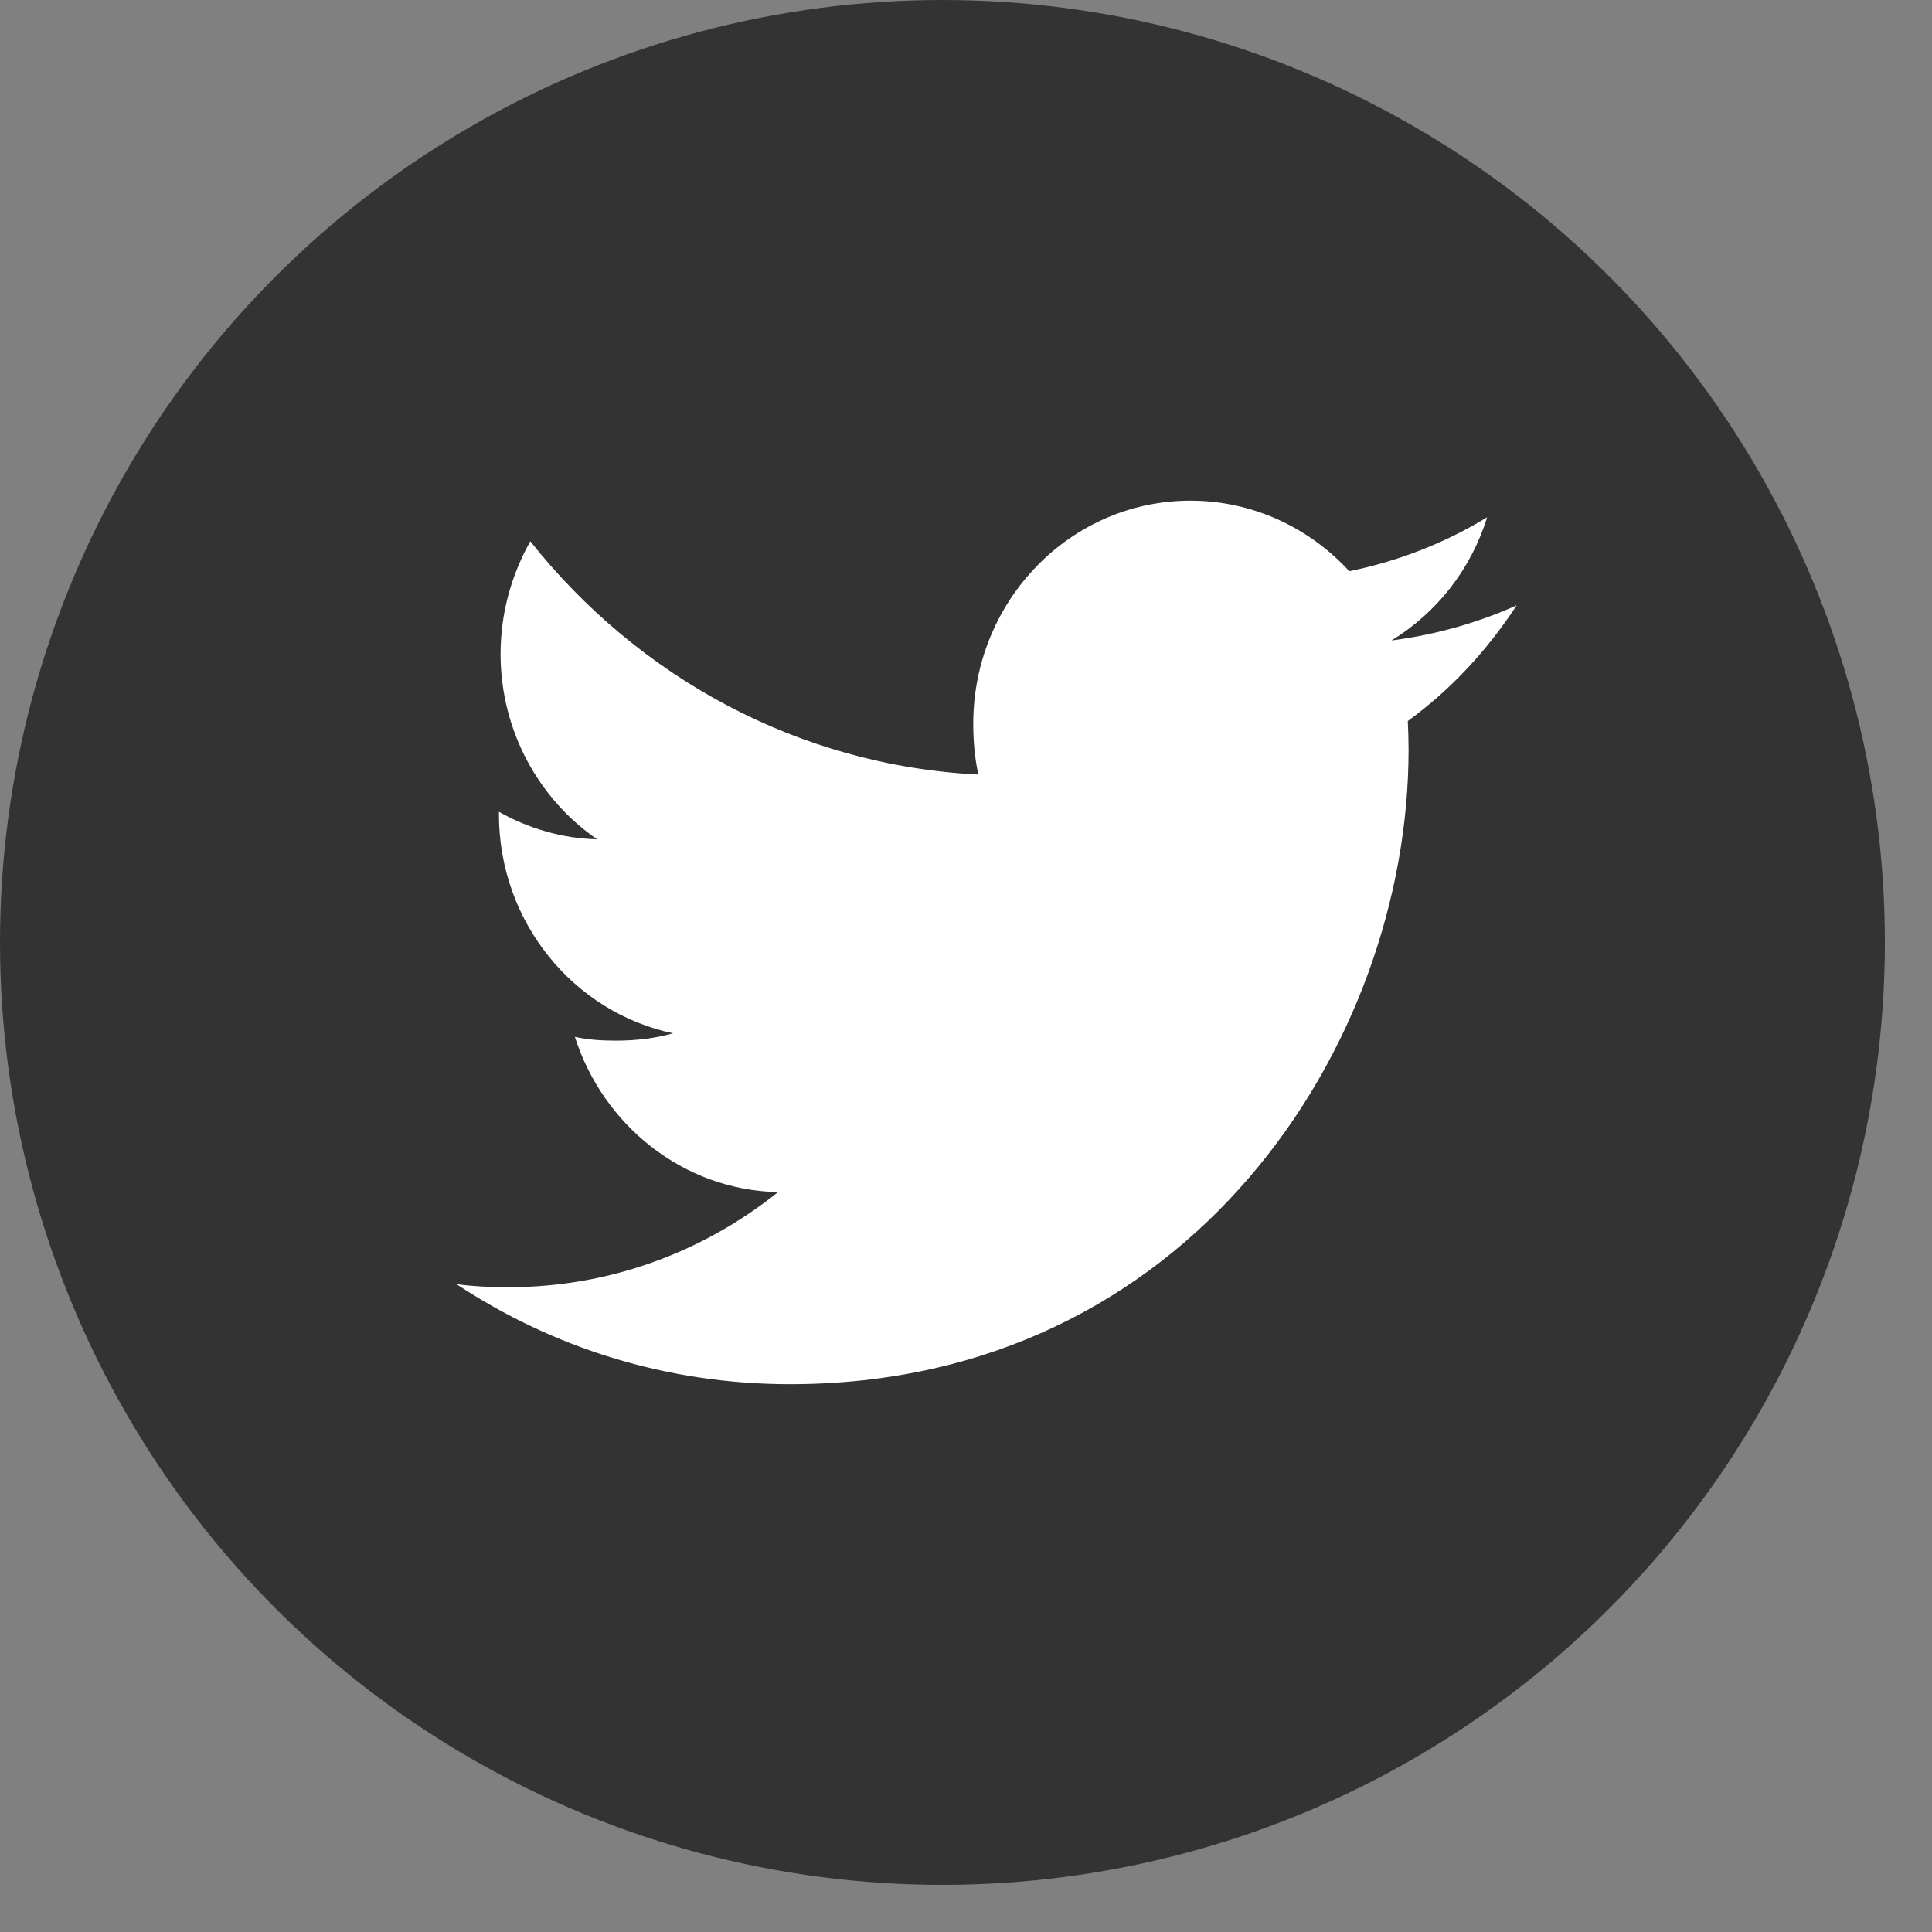 <svg xmlns="http://www.w3.org/2000/svg" width="41" height="41" viewBox="0 0 41 41">
    <rect x="0" y="0" width="41" height="41" fill="#808080" stroke="none"/>
    <g fill="none" fill-rule="evenodd">
        <circle cx="20" cy="20" r="20" fill="#333"/>
        <g transform="translate(5 5)">
            <rect width="30" height="30" rx="3.73"/>
            <path fill="#FFF" fill-rule="nonzero" d="M27.188 7.845c-.837.376-1.729.626-2.658.747.956-.586 1.686-1.506 2.029-2.615-.892.545-1.876.93-2.925 1.145-.847-.924-2.053-1.497-3.37-1.497-2.553 0-4.61 2.126-4.61 4.732 0 .375.032.736.108 1.08-3.835-.193-7.228-2.078-9.508-4.95-.398.709-.631 1.52-.631 2.392 0 1.638.822 3.09 2.049 3.932-.742-.015-1.469-.236-2.084-.583v.052c0 2.299 1.598 4.208 3.695 4.648-.375.106-.785.156-1.21.156-.295 0-.593-.017-.873-.08.598 1.873 2.294 3.25 4.31 3.295-1.569 1.26-3.561 2.018-5.719 2.018-.378 0-.74-.017-1.104-.065 2.044 1.351 4.465 2.123 7.077 2.123 8.488 0 13.128-7.212 13.128-13.463 0-.209-.007-.41-.016-.611.915-.666 1.684-1.499 2.311-2.456z"/>
        </g>
    </g>
</svg>
